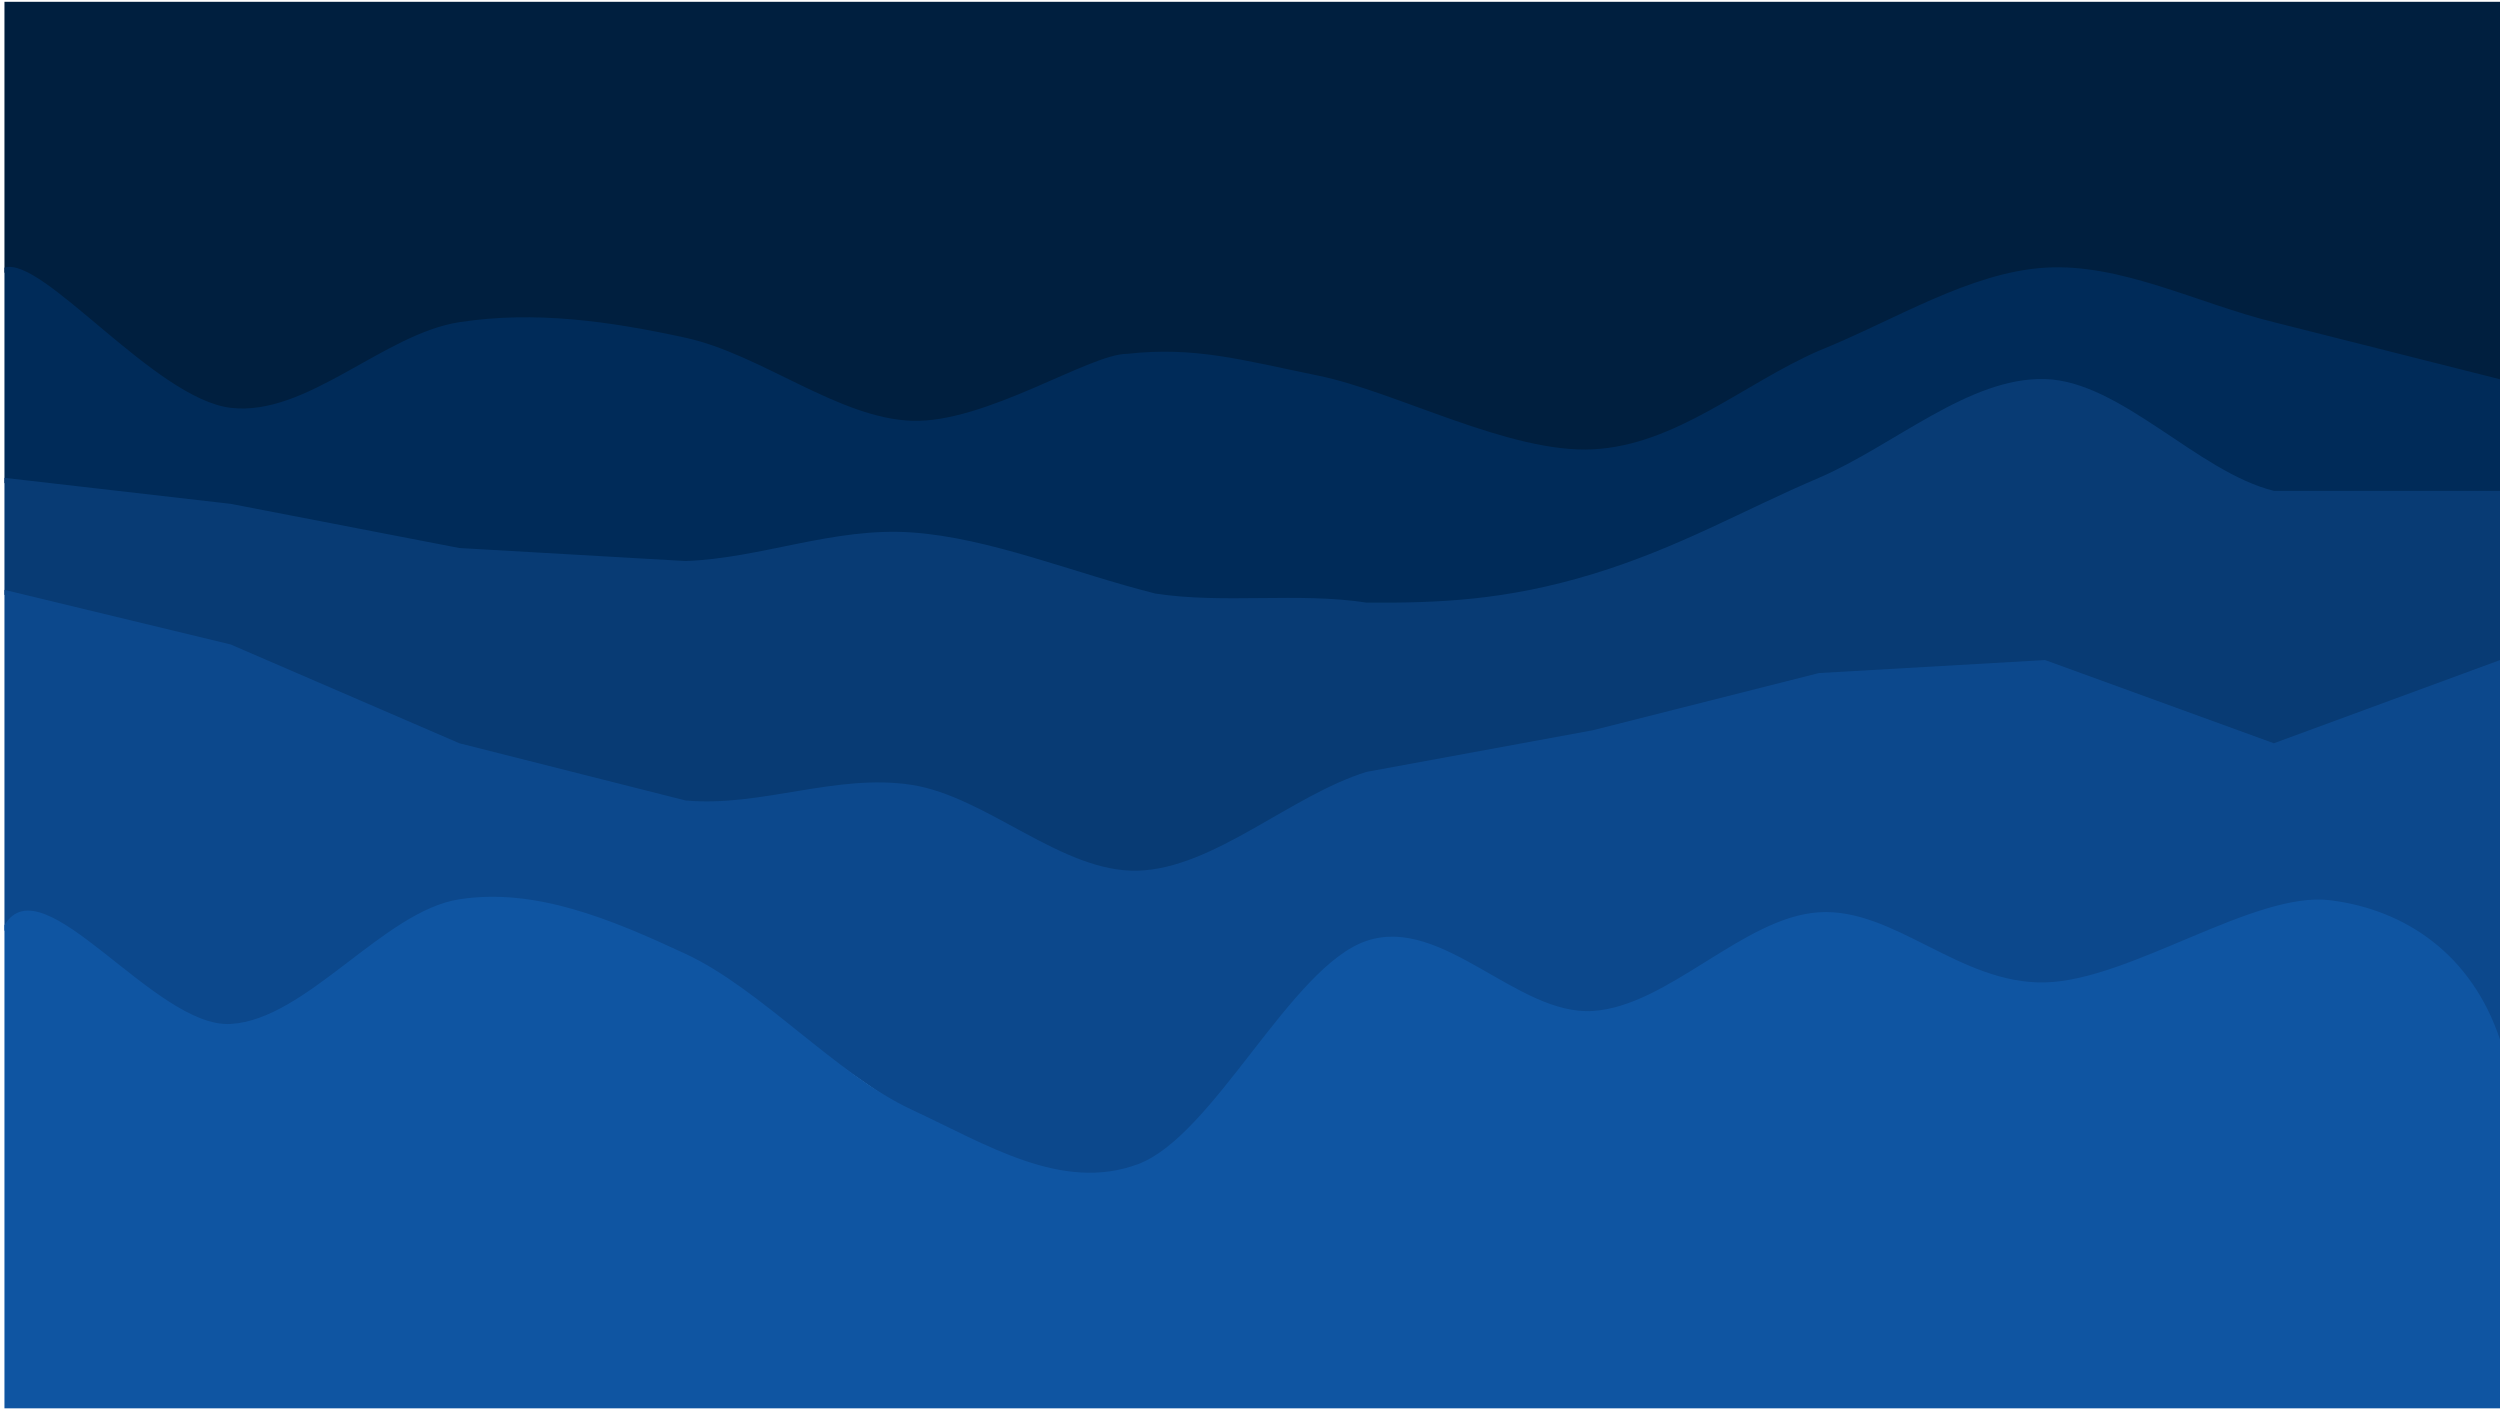 <svg width="2810" height="1585" xmlns="http://www.w3.org/2000/svg" xmlns:xlink="http://www.w3.org/1999/xlink" xml:space="preserve" overflow="hidden"><g transform="translate(-545 -307)"><g><path d="M550 613.033 804.203 1009 1070.85 826.81 1315.53 774.507 1569.73 842.658 1823.94 785.513 2081.06 800.13C2142.57 805.209 2197.73 883.307 2259.23 888.387L2601.8 827.194 2589.47 706.581 2843.67 613.033 3100.8 674.424 3355 738.738 3355 309 3100.8 309 2843.67 309 2589.47 309 2335.27 309 2081.06 309 1823.94 309 1569.73 309 1315.53 309 1061.33 309 804.203 309 550 309 550 613.033Z" fill="#001F3F" fill-rule="evenodd" fill-opacity="1"/><path d="M550 849.968 804.203 907.644 1061.33 1001.58 1315.53 997.155 1563.39 1075.93 1823.94 1093 2081.06 989.975 2351.13 1040.25 2589.47 849.968 2843.67 739.128 3100.8 864.552 3355 864.552 3355 733.295 3100.8 669.125C3015.58 648.221 2928.89 602.524 2843.67 607.872 2758.45 613.219 2674.2 667.181 2589.47 701.21 2504.73 738.156 2429.01 807.37 2335.27 812.049 2241.52 816.728 2114.25 747.171 2027.01 729.283 1939.77 711.395 1888.04 696.274 1811.83 704.721 1769.46 704.721 1652.45 782.98 1569.73 779.964 1487.02 776.948 1400.27 705.099 1315.53 686.626 1230.8 668.153 1146.55 655.999 1061.33 669.125 976.107 682.251 889.425 775.589 804.203 765.38 718.982 755.171 592.367 593.774 550 607.872L550 849.968Z" fill="#002B59" fill-rule="evenodd" fill-opacity="1"/><path d="M550 975.579 804.203 1036.94 1061.33 1147.98 1315.53 1212.26 1569.73 1194.73 1820.76 1380 2081.06 1180.12 2335.27 1133.36 2589.47 1069.08 2843.67 1054.47 3100.8 1147.98 3355 1054.47 3355 858.701 3100.8 858.701C3015.58 837.76 2928.89 735.491 2843.67 733.056 2758.45 730.621 2674.2 807.566 2589.47 844.091 2504.73 880.129 2432.69 922.512 2335.27 952.203 2237.84 981.895 2161.96 984.918 2081.06 984.345 2004.01 972.486 1920.61 986.011 1843.56 974.151 1752.28 951.251 1657.74 911.545 1569.73 905.452 1481.73 899.359 1400.27 934.672 1315.53 937.594L1061.33 922.984 804.203 873.31 550 844.091 550 975.579Z" fill="#083B74" fill-rule="evenodd" fill-opacity="1"/><path d="M550 1352.86 1146.9 1730.52 1356.42 1704.5 1315.53 1385.01 1569.73 1560.37 1823.94 1736 2081.06 1370.4 2335.27 1531.83 2592.64 1496.94 2843.67 1490.16 3100.8 1385.01 3355 1481.46 3355 1048.91 3100.8 1142.43 2843.67 1048.91 2589.47 1063.52 2335.27 1127.82 2081.06 1174.58C1995.84 1200.89 1909.16 1283.21 1823.94 1285.64 1738.72 1288.08 1654.47 1202.35 1569.73 1189.2 1485 1176.04 1400.27 1214.52 1315.53 1206.73L1061.33 1142.43 804.203 1031.37 550 970 550 1352.86Z" fill="#0C488C" fill-rule="evenodd" fill-opacity="1"/><path d="M550 1890 804.203 1890 1061.33 1890 1315.53 1890 1569.73 1890 1823.94 1890 2081.06 1890 2335.27 1890 2589.47 1890 2843.67 1890 3100.8 1890 3355 1890 3355 1475.45C3323.21 1380.27 3249.48 1329.58 3164.26 1318.88 3079.04 1308.18 2939.47 1408.97 2843.67 1411.23 2747.87 1413.48 2674.2 1327.05 2589.47 1332.41 2504.73 1337.76 2420 1437.99 2335.27 1443.34 2250.53 1448.69 2166.28 1335.81 2081.06 1364.52 1995.84 1393.23 1909.16 1583.96 1823.94 1615.58 1738.72 1647.21 1654.47 1593.69 1569.73 1554.28 1485 1514.86 1400.27 1418.53 1315.53 1379.12 1230.8 1339.7 1146.55 1304.67 1061.33 1317.81 976.107 1330.95 889.424 1453.07 804.203 1457.94 718.982 1462.8 592.367 1274.99 550 1347L550 1890Z" fill="#0F55A2" fill-rule="evenodd" fill-opacity="1"/></g></g></svg>
